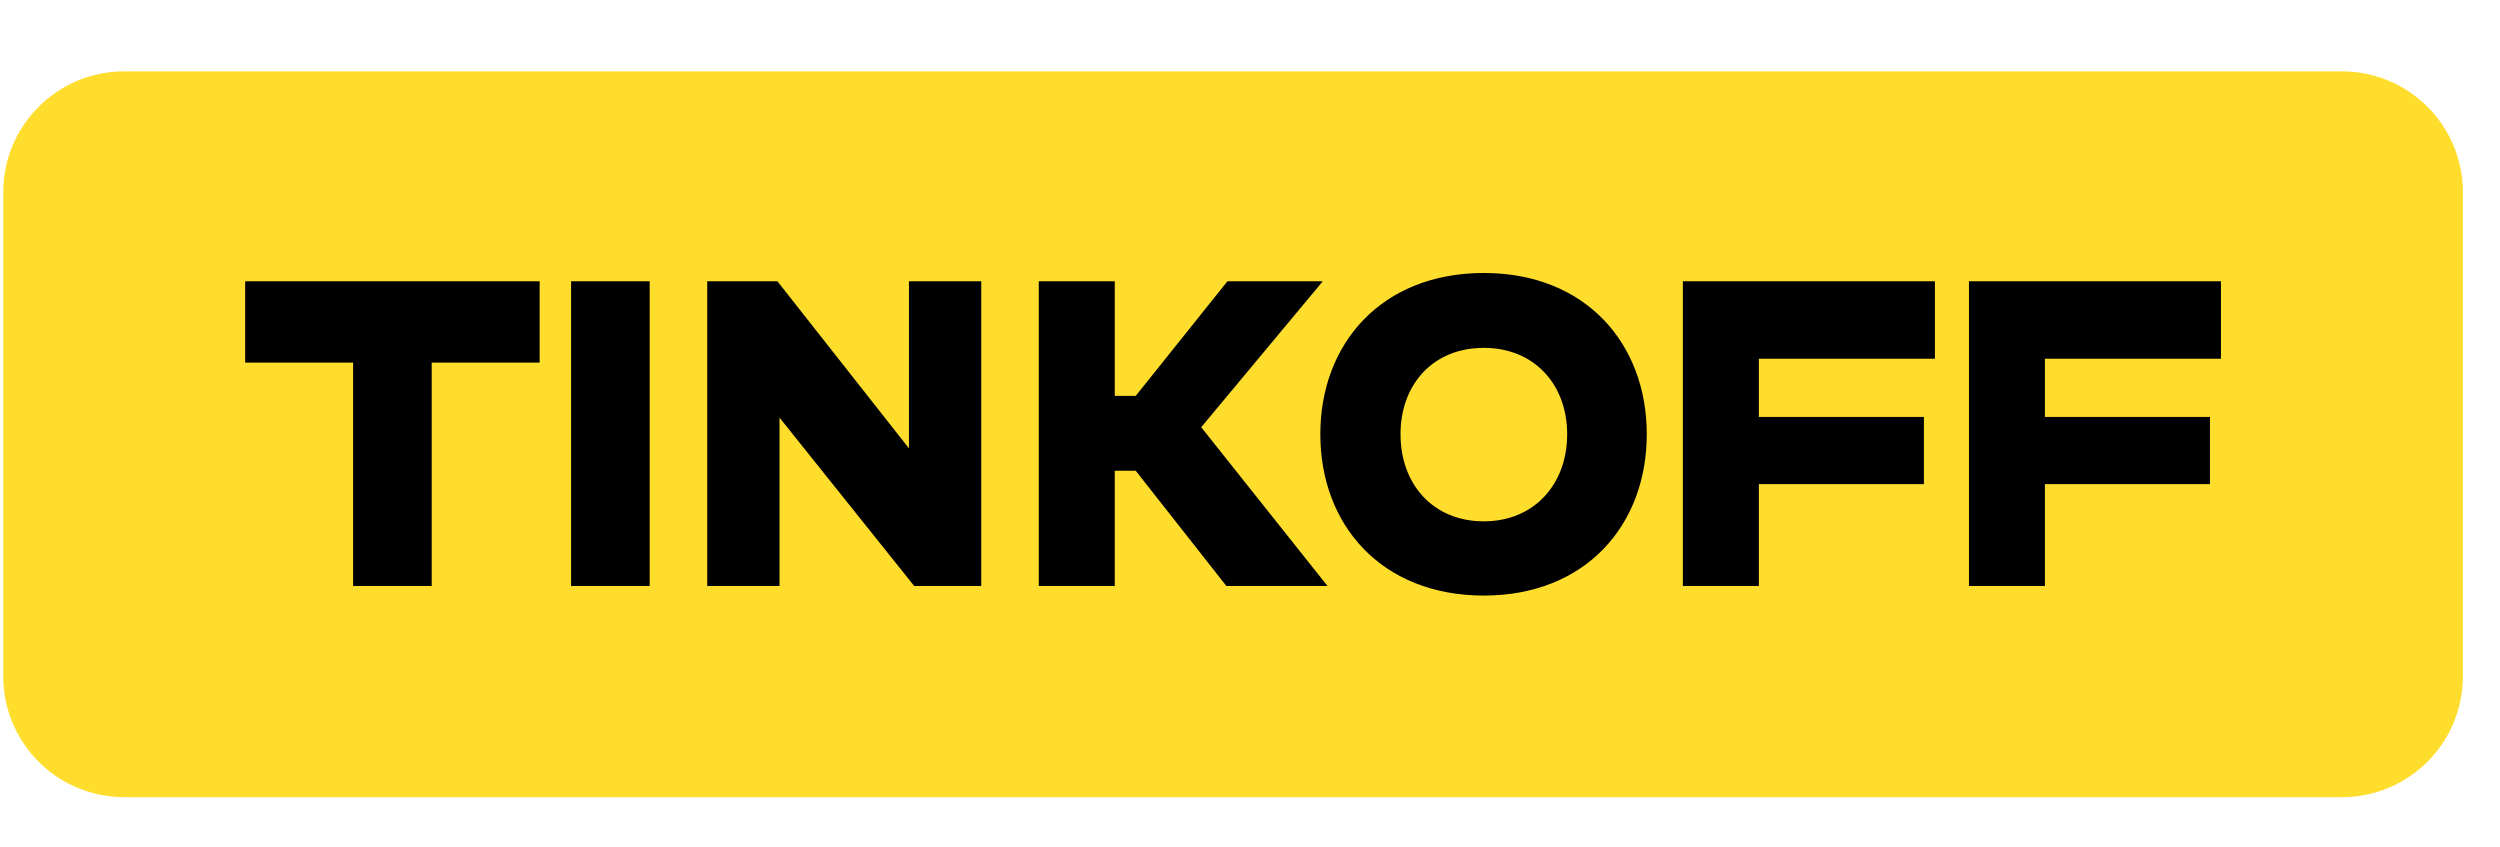 <svg width="62" height="21" viewBox="0 0 62 21" fill="none" xmlns="http://www.w3.org/2000/svg">
<g clip-path="url(#clip0_12_4386)">
<g clip-path="url(#clip1_12_4386)">
<path d="M61.08 4.77C61.08 3.113 59.737 1.77 58.08 1.77H3.08C1.423 1.77 0.08 3.113 0.08 4.77V16.77C0.08 18.427 1.423 19.77 3.08 19.77H58.08C59.737 19.77 61.08 18.427 61.08 16.77V4.77Z" fill="#FFDD2D"/>
<path d="M10.706 14.532V8.992H13.383V6.976H6.08V8.992H8.757V14.532H10.706ZM16.112 6.976H14.163V14.532H16.112V6.976ZM17.539 6.976V14.532H19.332V10.357L22.672 14.532H24.335V6.976H22.542V11.119L19.28 6.976H17.539ZM28.166 11.675L30.414 14.532H32.922L29.79 10.595L32.805 6.976H30.44L28.166 9.818H27.646V6.976H25.762V14.532H27.646V11.675H28.166ZM36.799 6.77C34.266 6.77 32.744 8.516 32.744 10.77C32.744 13.024 34.266 14.77 36.799 14.77C39.32 14.77 40.84 13.024 40.84 10.77C40.84 8.516 39.32 6.77 36.799 6.77ZM36.799 12.929C35.539 12.929 34.733 12.008 34.733 10.77C34.733 9.532 35.539 8.627 36.799 8.627C38.047 8.627 38.866 9.532 38.866 10.77C38.866 12.008 38.047 12.929 36.799 12.929ZM47.986 6.976H41.735V14.532H43.62V12.007H47.713V10.34H43.62V8.897H47.986V6.976ZM55.08 6.976H48.83V14.532H50.714V12.007H54.807V10.34H50.714V8.897H55.08V6.976Z" fill="black"/>
</g>
</g>
<defs>
<clipPath id="clip0_12_4386">
<rect width="61" height="20" fill="white" transform="translate(0.08 0.77)"/>
</clipPath>
<clipPath id="clip1_12_4386">
<rect width="797" height="21" fill="white" transform="translate(-389.92 0.77)"/>
</clipPath>
</defs>
</svg>
